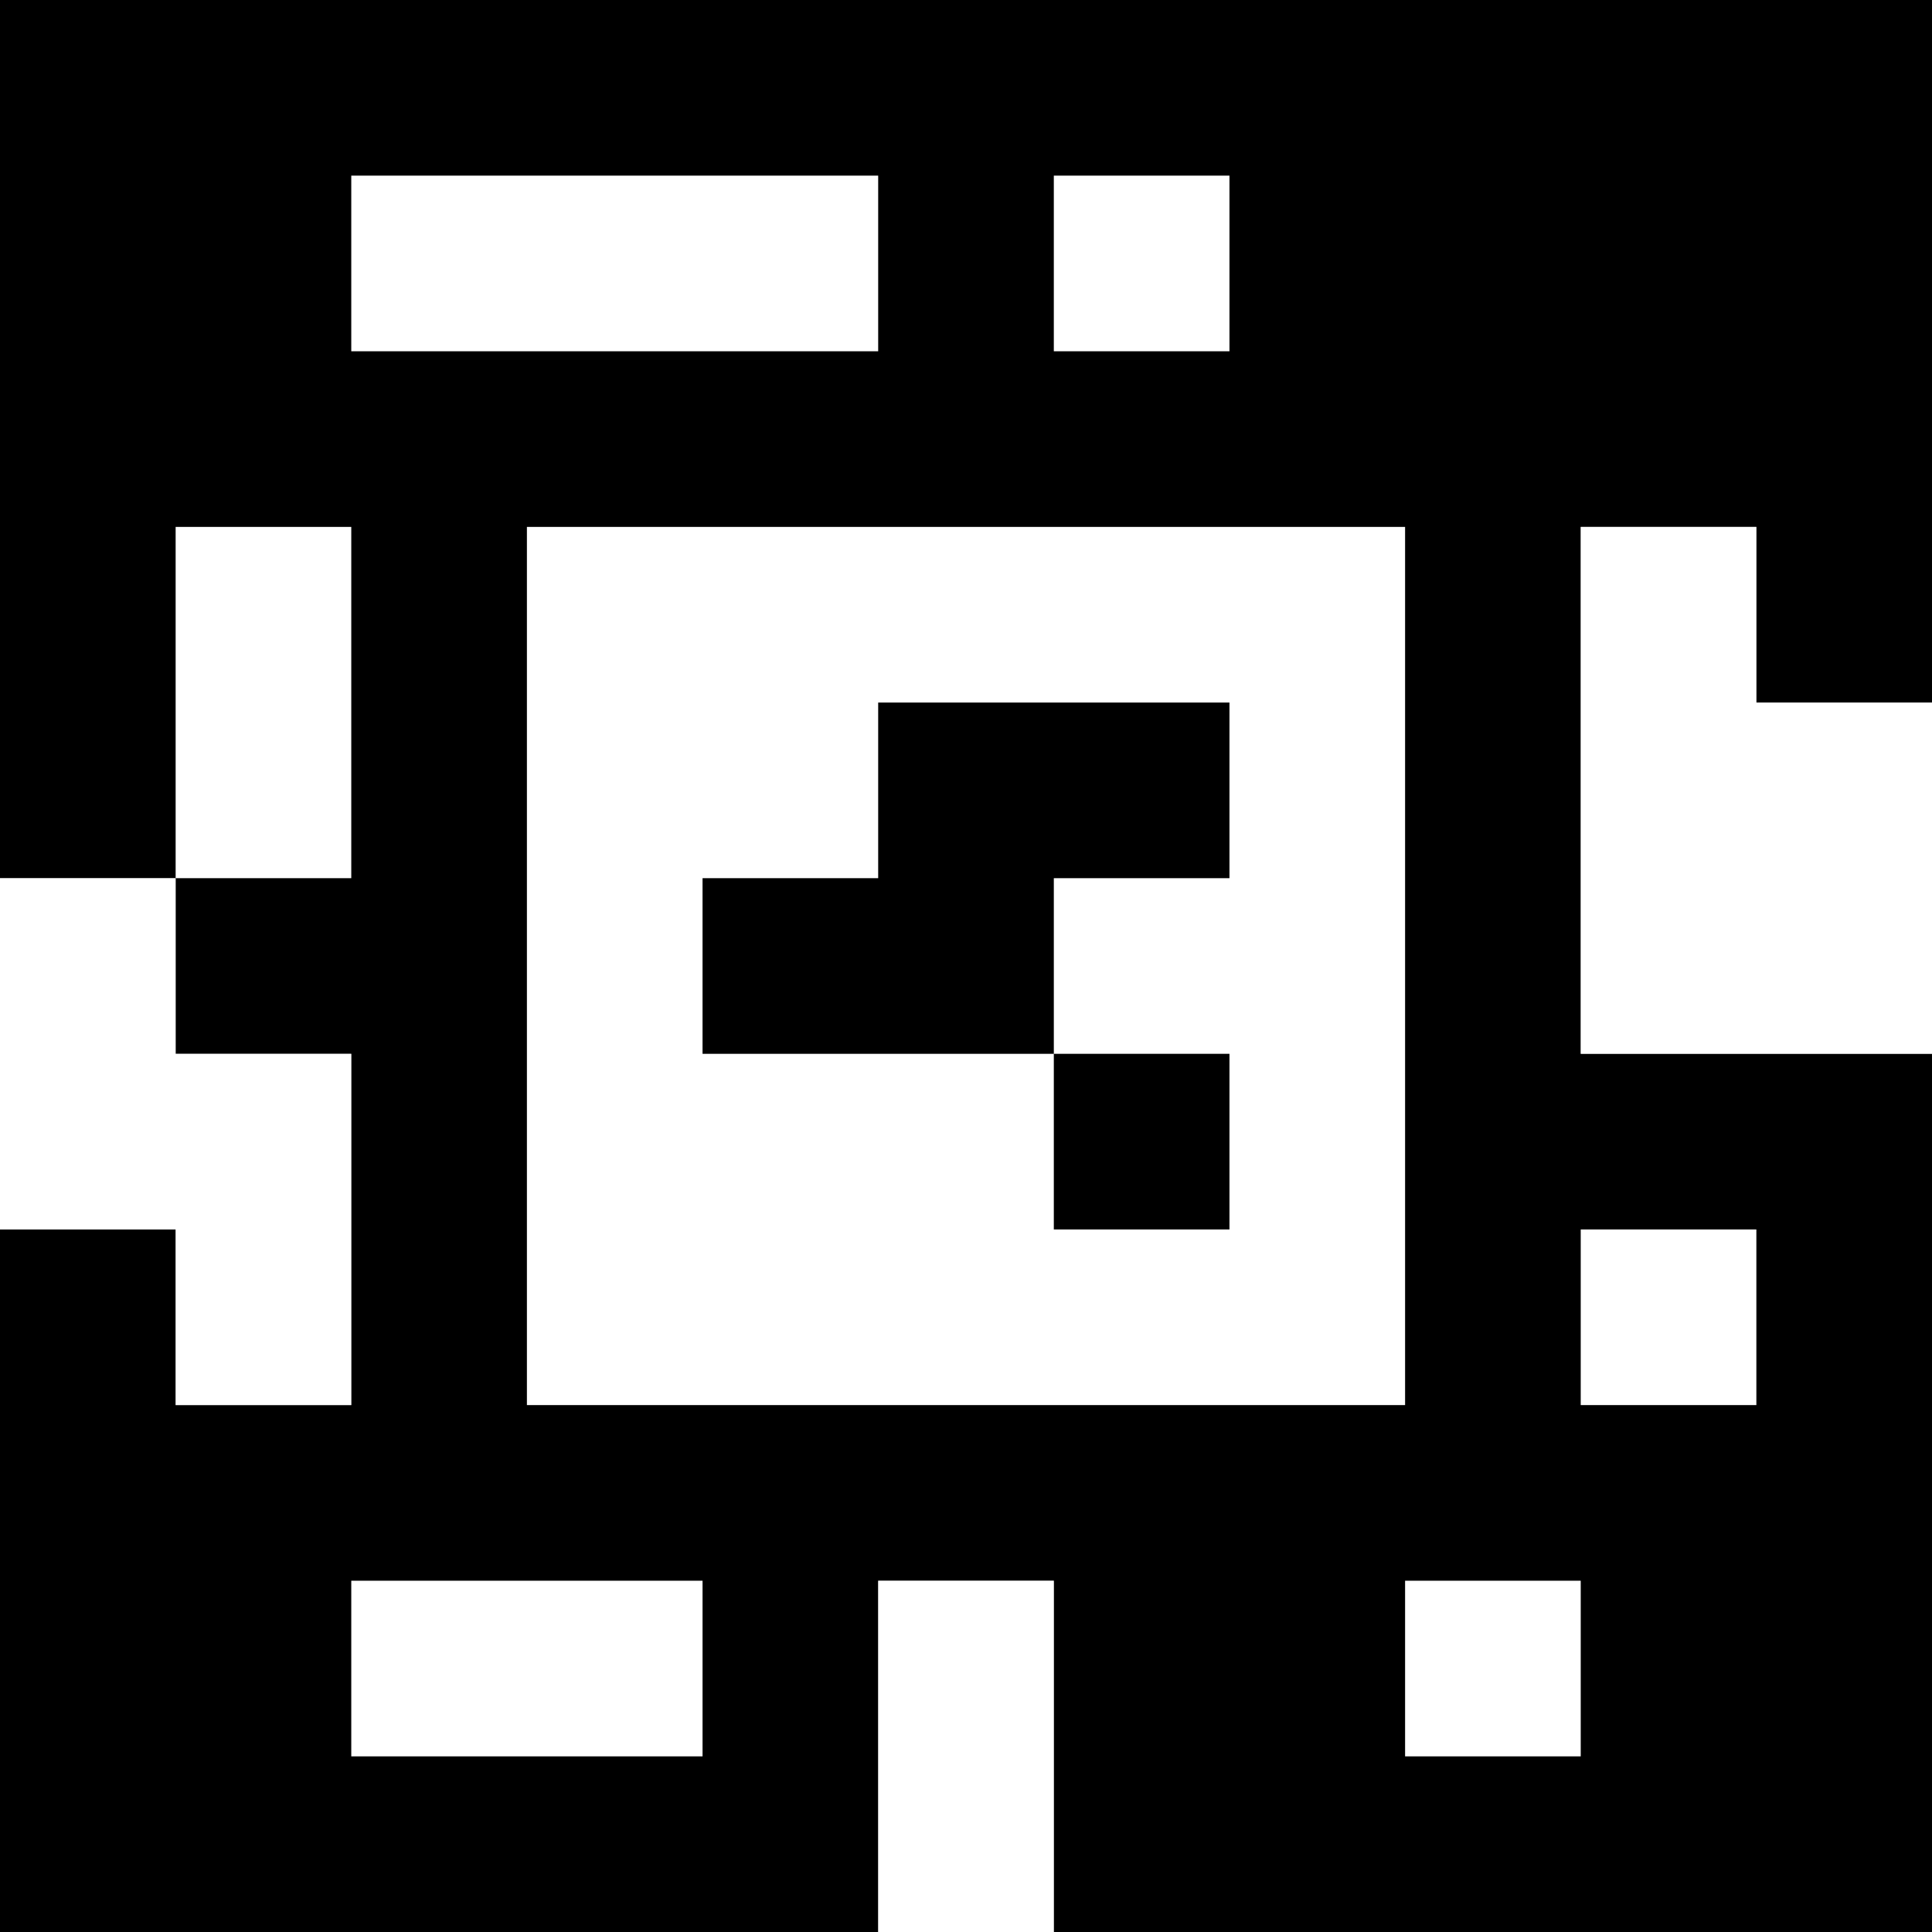 <?xml version="1.0" standalone="yes"?>
<svg xmlns="http://www.w3.org/2000/svg" width="110" height="110">
<rect width="100%" height="100%" fill="#808080" stroke="none"/>
<path style="fill:#000000; stroke:none;" d="M0 0L0 50L10 50L10 60L20 60L20 80L10 80L10 70L0 70L0 110L50 110L50 90L60 90L60 110L110 110L110 60L90 60L90 30L100 30L100 40L110 40L110 0L0 0z"/>
<path style="fill:#ffffff; stroke:none;" d="M20 10L20 20L50 20L50 10L20 10M60 10L60 20L70 20L70 10L60 10M10 30L10 50L20 50L20 30L10 30M30 30L30 80L80 80L80 30L30 30M90 30L90 60L110 60L110 40L100 40L100 30L90 30z"/>
<path style="fill:#000000; stroke:none;" d="M50 40L50 50L40 50L40 60L60 60L60 70L70 70L70 60L60 60L60 50L70 50L70 40L50 40z"/>
<path style="fill:#ffffff; stroke:none;" d="M0 50L0 70L10 70L10 80L20 80L20 60L10 60L10 50L0 50M90 70L90 80L100 80L100 70L90 70M20 90L20 100L40 100L40 90L20 90M50 90L50 110L60 110L60 90L50 90M80 90L80 100L90 100L90 90L80 90z"/>
</svg>
